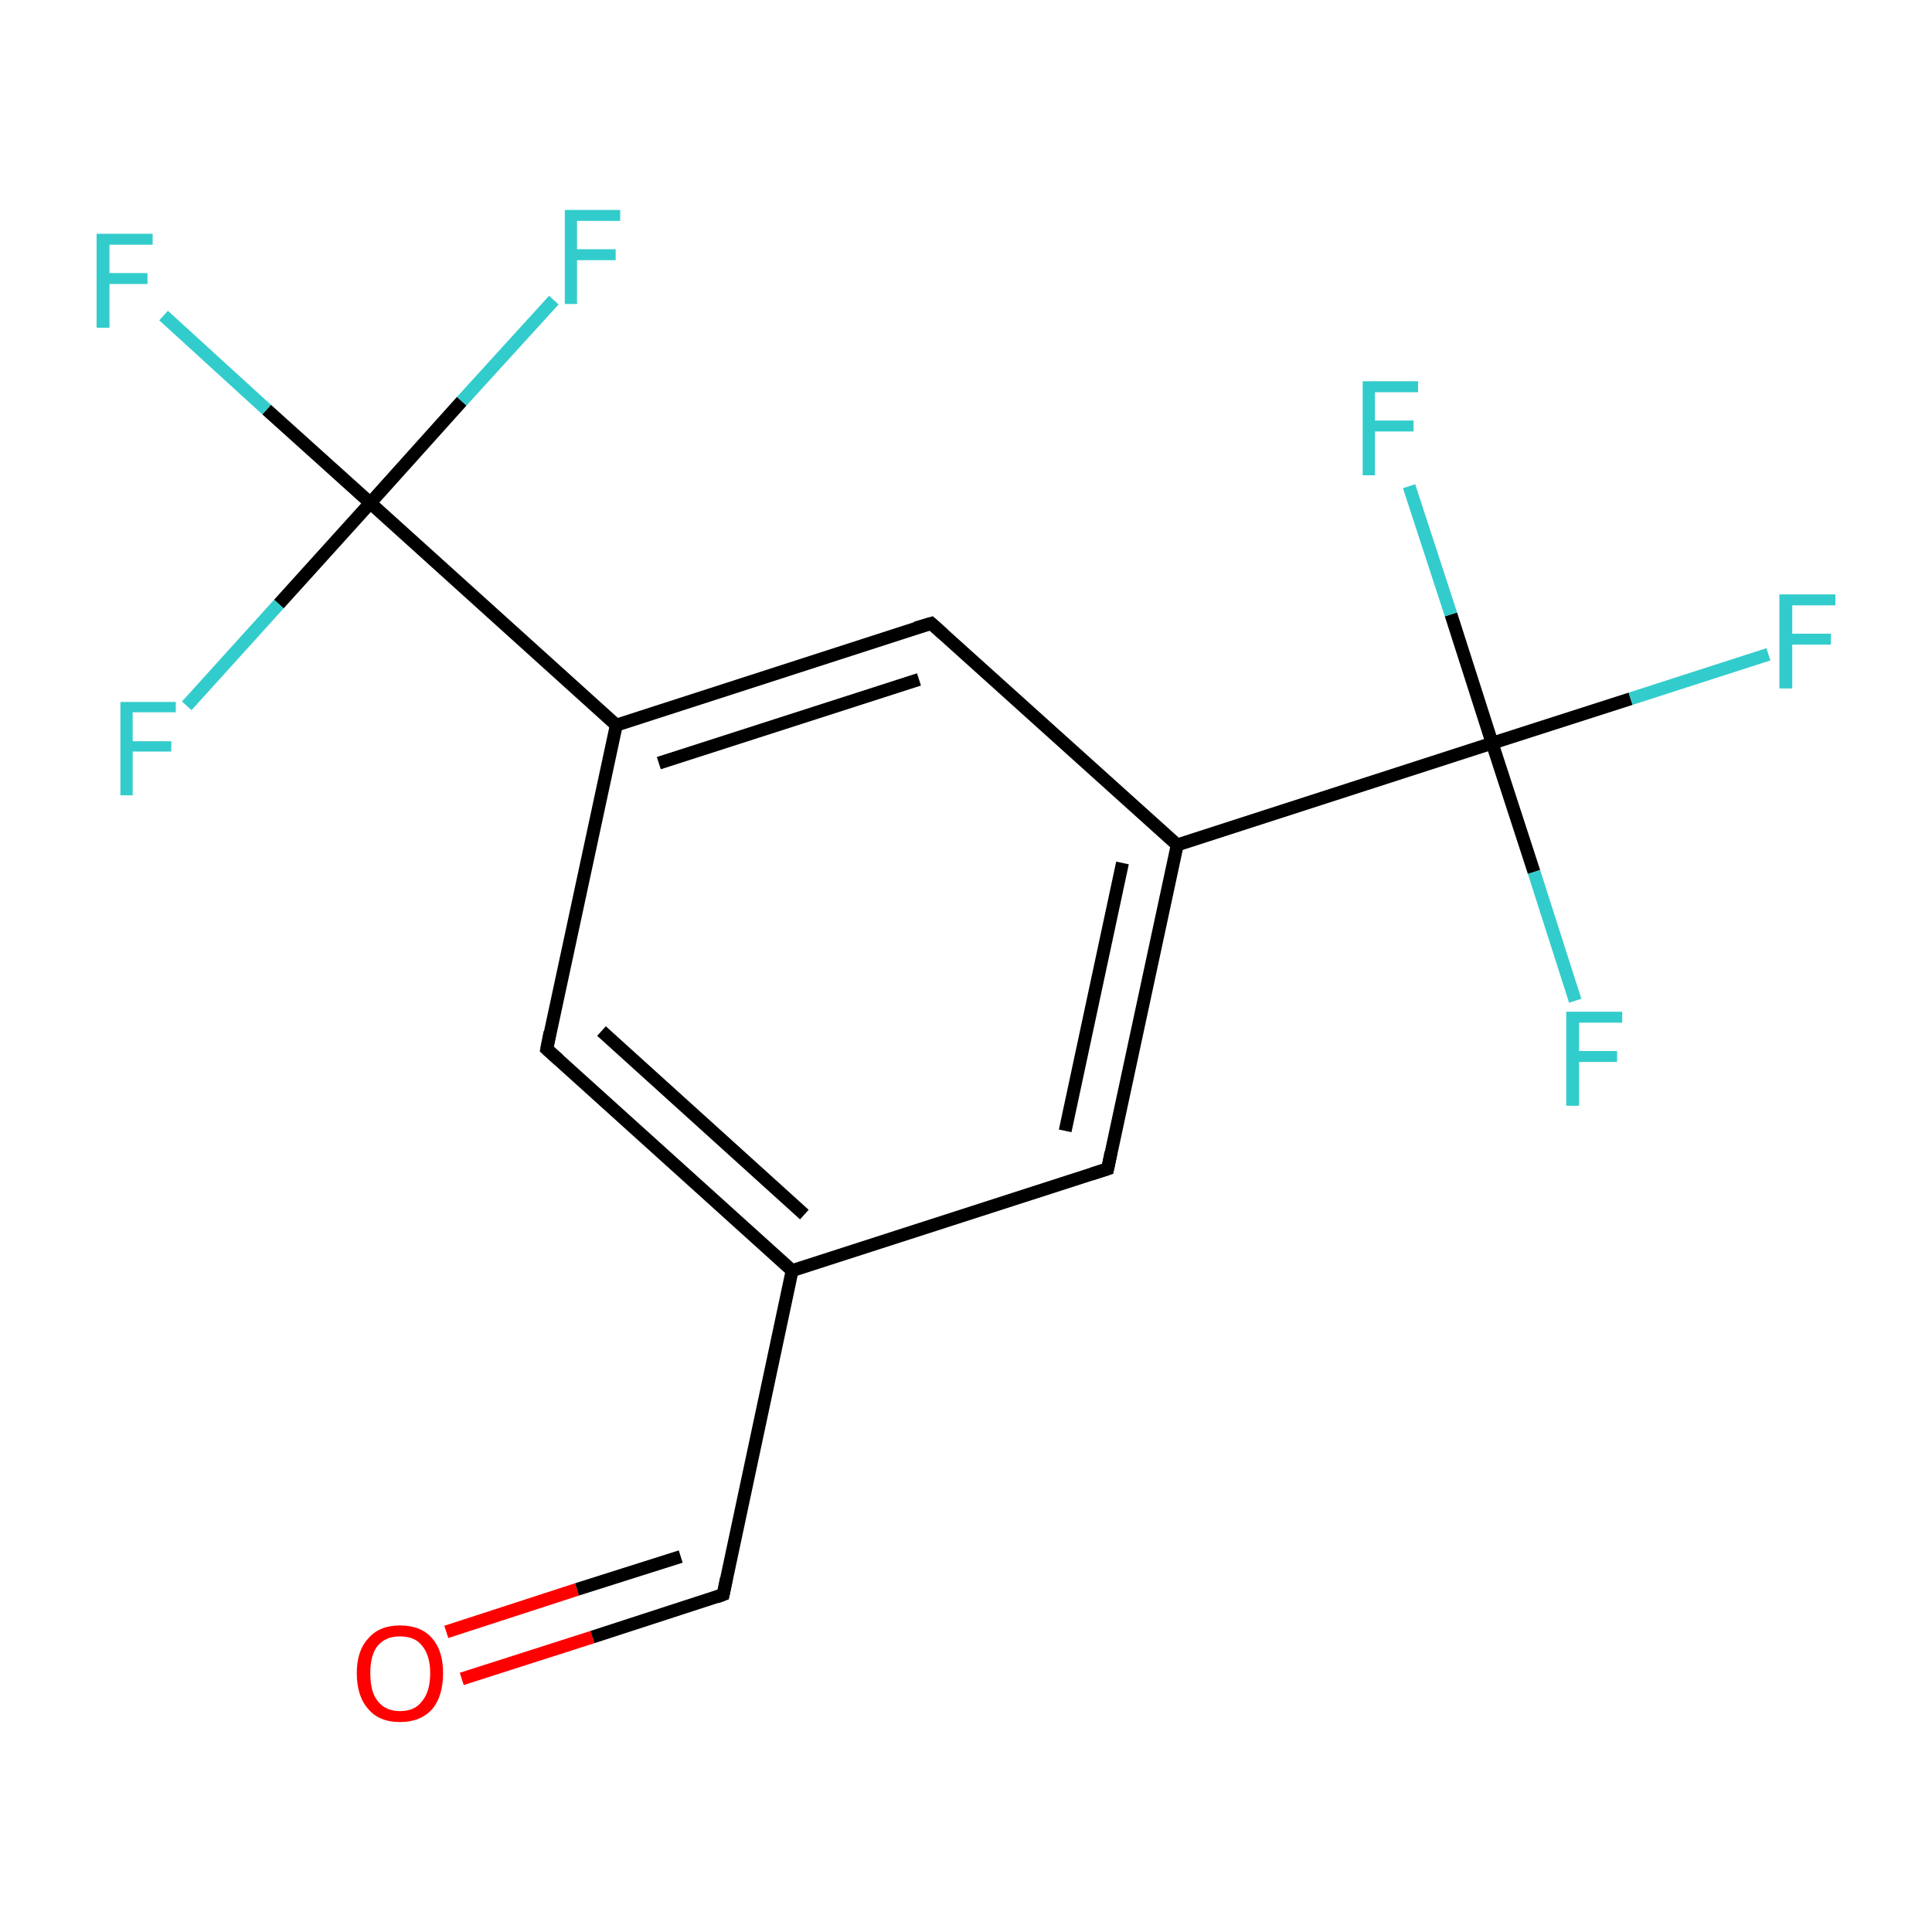 <?xml version='1.0' encoding='iso-8859-1'?>
<svg version='1.1' baseProfile='full'
              xmlns='http://www.w3.org/2000/svg'
                      xmlns:rdkit='http://www.rdkit.org/xml'
                      xmlns:xlink='http://www.w3.org/1999/xlink'
                  xml:space='preserve'
width='300px' height='300px' viewBox='0 0 300 300'>
<!-- END OF HEADER -->
<rect style='opacity:1.0;fill:#FFFFFF;stroke:none' width='300.0' height='300.0' x='0.0' y='0.0'> </rect>
<path class='bond-0 atom-0 atom-1' d='M 71.7,260.7 L 92.0,254.2' style='fill:none;fill-rule:evenodd;stroke:#FF0000;stroke-width:2.0px;stroke-linecap:butt;stroke-linejoin:miter;stroke-opacity:1' />
<path class='bond-0 atom-0 atom-1' d='M 92.0,254.2 L 112.3,247.6' style='fill:none;fill-rule:evenodd;stroke:#000000;stroke-width:2.0px;stroke-linecap:butt;stroke-linejoin:miter;stroke-opacity:1' />
<path class='bond-0 atom-0 atom-1' d='M 69.3,253.4 L 89.6,246.8' style='fill:none;fill-rule:evenodd;stroke:#FF0000;stroke-width:2.0px;stroke-linecap:butt;stroke-linejoin:miter;stroke-opacity:1' />
<path class='bond-0 atom-0 atom-1' d='M 89.6,246.8 L 105.7,241.7' style='fill:none;fill-rule:evenodd;stroke:#000000;stroke-width:2.0px;stroke-linecap:butt;stroke-linejoin:miter;stroke-opacity:1' />
<path class='bond-1 atom-1 atom-2' d='M 112.3,247.6 L 123.0,197.3' style='fill:none;fill-rule:evenodd;stroke:#000000;stroke-width:2.0px;stroke-linecap:butt;stroke-linejoin:miter;stroke-opacity:1' />
<path class='bond-2 atom-2 atom-3' d='M 123.0,197.3 L 84.9,162.9' style='fill:none;fill-rule:evenodd;stroke:#000000;stroke-width:2.0px;stroke-linecap:butt;stroke-linejoin:miter;stroke-opacity:1' />
<path class='bond-2 atom-2 atom-3' d='M 124.9,188.6 L 93.4,160.1' style='fill:none;fill-rule:evenodd;stroke:#000000;stroke-width:2.0px;stroke-linecap:butt;stroke-linejoin:miter;stroke-opacity:1' />
<path class='bond-3 atom-3 atom-4' d='M 84.9,162.9 L 95.7,112.6' style='fill:none;fill-rule:evenodd;stroke:#000000;stroke-width:2.0px;stroke-linecap:butt;stroke-linejoin:miter;stroke-opacity:1' />
<path class='bond-4 atom-4 atom-5' d='M 95.7,112.6 L 57.5,78.1' style='fill:none;fill-rule:evenodd;stroke:#000000;stroke-width:2.0px;stroke-linecap:butt;stroke-linejoin:miter;stroke-opacity:1' />
<path class='bond-5 atom-5 atom-6' d='M 57.5,78.1 L 41.4,63.6' style='fill:none;fill-rule:evenodd;stroke:#000000;stroke-width:2.0px;stroke-linecap:butt;stroke-linejoin:miter;stroke-opacity:1' />
<path class='bond-5 atom-5 atom-6' d='M 41.4,63.6 L 25.4,49.0' style='fill:none;fill-rule:evenodd;stroke:#33CCCC;stroke-width:2.0px;stroke-linecap:butt;stroke-linejoin:miter;stroke-opacity:1' />
<path class='bond-6 atom-5 atom-7' d='M 57.5,78.1 L 71.7,62.3' style='fill:none;fill-rule:evenodd;stroke:#000000;stroke-width:2.0px;stroke-linecap:butt;stroke-linejoin:miter;stroke-opacity:1' />
<path class='bond-6 atom-5 atom-7' d='M 71.7,62.3 L 86.0,46.6' style='fill:none;fill-rule:evenodd;stroke:#33CCCC;stroke-width:2.0px;stroke-linecap:butt;stroke-linejoin:miter;stroke-opacity:1' />
<path class='bond-7 atom-5 atom-8' d='M 57.5,78.1 L 43.3,93.8' style='fill:none;fill-rule:evenodd;stroke:#000000;stroke-width:2.0px;stroke-linecap:butt;stroke-linejoin:miter;stroke-opacity:1' />
<path class='bond-7 atom-5 atom-8' d='M 43.3,93.8 L 29.0,109.6' style='fill:none;fill-rule:evenodd;stroke:#33CCCC;stroke-width:2.0px;stroke-linecap:butt;stroke-linejoin:miter;stroke-opacity:1' />
<path class='bond-8 atom-4 atom-9' d='M 95.7,112.6 L 144.6,96.8' style='fill:none;fill-rule:evenodd;stroke:#000000;stroke-width:2.0px;stroke-linecap:butt;stroke-linejoin:miter;stroke-opacity:1' />
<path class='bond-8 atom-4 atom-9' d='M 102.3,118.5 L 142.7,105.5' style='fill:none;fill-rule:evenodd;stroke:#000000;stroke-width:2.0px;stroke-linecap:butt;stroke-linejoin:miter;stroke-opacity:1' />
<path class='bond-9 atom-9 atom-10' d='M 144.6,96.8 L 182.8,131.2' style='fill:none;fill-rule:evenodd;stroke:#000000;stroke-width:2.0px;stroke-linecap:butt;stroke-linejoin:miter;stroke-opacity:1' />
<path class='bond-10 atom-10 atom-11' d='M 182.8,131.2 L 231.7,115.4' style='fill:none;fill-rule:evenodd;stroke:#000000;stroke-width:2.0px;stroke-linecap:butt;stroke-linejoin:miter;stroke-opacity:1' />
<path class='bond-11 atom-11 atom-12' d='M 231.7,115.4 L 253.2,108.5' style='fill:none;fill-rule:evenodd;stroke:#000000;stroke-width:2.0px;stroke-linecap:butt;stroke-linejoin:miter;stroke-opacity:1' />
<path class='bond-11 atom-11 atom-12' d='M 253.2,108.5 L 274.6,101.6' style='fill:none;fill-rule:evenodd;stroke:#33CCCC;stroke-width:2.0px;stroke-linecap:butt;stroke-linejoin:miter;stroke-opacity:1' />
<path class='bond-12 atom-11 atom-13' d='M 231.7,115.4 L 238.2,135.4' style='fill:none;fill-rule:evenodd;stroke:#000000;stroke-width:2.0px;stroke-linecap:butt;stroke-linejoin:miter;stroke-opacity:1' />
<path class='bond-12 atom-11 atom-13' d='M 238.2,135.4 L 244.6,155.4' style='fill:none;fill-rule:evenodd;stroke:#33CCCC;stroke-width:2.0px;stroke-linecap:butt;stroke-linejoin:miter;stroke-opacity:1' />
<path class='bond-13 atom-11 atom-14' d='M 231.7,115.4 L 225.3,95.4' style='fill:none;fill-rule:evenodd;stroke:#000000;stroke-width:2.0px;stroke-linecap:butt;stroke-linejoin:miter;stroke-opacity:1' />
<path class='bond-13 atom-11 atom-14' d='M 225.3,95.4 L 218.8,75.5' style='fill:none;fill-rule:evenodd;stroke:#33CCCC;stroke-width:2.0px;stroke-linecap:butt;stroke-linejoin:miter;stroke-opacity:1' />
<path class='bond-14 atom-10 atom-15' d='M 182.8,131.2 L 172.0,181.5' style='fill:none;fill-rule:evenodd;stroke:#000000;stroke-width:2.0px;stroke-linecap:butt;stroke-linejoin:miter;stroke-opacity:1' />
<path class='bond-14 atom-10 atom-15' d='M 174.3,134.0 L 165.4,175.6' style='fill:none;fill-rule:evenodd;stroke:#000000;stroke-width:2.0px;stroke-linecap:butt;stroke-linejoin:miter;stroke-opacity:1' />
<path class='bond-15 atom-15 atom-2' d='M 172.0,181.5 L 123.0,197.3' style='fill:none;fill-rule:evenodd;stroke:#000000;stroke-width:2.0px;stroke-linecap:butt;stroke-linejoin:miter;stroke-opacity:1' />
<path d='M 111.2,248.0 L 112.3,247.6 L 112.8,245.1' style='fill:none;stroke:#000000;stroke-width:2.0px;stroke-linecap:butt;stroke-linejoin:miter;stroke-miterlimit:10;stroke-opacity:1;' />
<path d='M 86.8,164.6 L 84.9,162.9 L 85.4,160.3' style='fill:none;stroke:#000000;stroke-width:2.0px;stroke-linecap:butt;stroke-linejoin:miter;stroke-miterlimit:10;stroke-opacity:1;' />
<path d='M 142.2,97.5 L 144.6,96.8 L 146.5,98.5' style='fill:none;stroke:#000000;stroke-width:2.0px;stroke-linecap:butt;stroke-linejoin:miter;stroke-miterlimit:10;stroke-opacity:1;' />
<path d='M 172.5,179.0 L 172.0,181.5 L 169.5,182.3' style='fill:none;stroke:#000000;stroke-width:2.0px;stroke-linecap:butt;stroke-linejoin:miter;stroke-miterlimit:10;stroke-opacity:1;' />
<path class='atom-0' d='M 55.4 259.8
Q 55.4 256.3, 57.2 254.4
Q 58.9 252.4, 62.1 252.4
Q 65.4 252.4, 67.1 254.4
Q 68.8 256.3, 68.8 259.8
Q 68.8 263.4, 67.1 265.4
Q 65.3 267.4, 62.1 267.4
Q 58.9 267.4, 57.2 265.4
Q 55.4 263.4, 55.4 259.8
M 62.1 265.7
Q 64.4 265.7, 65.5 264.2
Q 66.8 262.7, 66.8 259.8
Q 66.8 257.0, 65.5 255.5
Q 64.4 254.1, 62.1 254.1
Q 59.9 254.1, 58.7 255.5
Q 57.5 256.9, 57.5 259.8
Q 57.5 262.8, 58.7 264.2
Q 59.9 265.7, 62.1 265.7
' fill='#FF0000'/>
<path class='atom-6' d='M 15.0 36.3
L 23.7 36.3
L 23.7 38.0
L 17.0 38.0
L 17.0 42.4
L 22.9 42.4
L 22.9 44.1
L 17.0 44.1
L 17.0 50.9
L 15.0 50.9
L 15.0 36.3
' fill='#33CCCC'/>
<path class='atom-7' d='M 87.7 32.6
L 96.3 32.6
L 96.3 34.3
L 89.6 34.3
L 89.6 38.7
L 95.6 38.7
L 95.6 40.4
L 89.6 40.4
L 89.6 47.2
L 87.7 47.2
L 87.7 32.6
' fill='#33CCCC'/>
<path class='atom-8' d='M 18.7 109.0
L 27.3 109.0
L 27.3 110.6
L 20.6 110.6
L 20.6 115.1
L 26.6 115.1
L 26.6 116.7
L 20.6 116.7
L 20.6 123.5
L 18.7 123.5
L 18.7 109.0
' fill='#33CCCC'/>
<path class='atom-12' d='M 276.3 92.3
L 285.0 92.3
L 285.0 94.0
L 278.3 94.0
L 278.3 98.4
L 284.3 98.4
L 284.3 100.1
L 278.3 100.1
L 278.3 106.9
L 276.3 106.9
L 276.3 92.3
' fill='#33CCCC'/>
<path class='atom-13' d='M 243.2 157.1
L 251.9 157.1
L 251.9 158.8
L 245.2 158.8
L 245.2 163.2
L 251.1 163.2
L 251.1 164.9
L 245.2 164.9
L 245.2 171.7
L 243.2 171.7
L 243.2 157.1
' fill='#33CCCC'/>
<path class='atom-14' d='M 211.6 59.2
L 220.2 59.2
L 220.2 60.9
L 213.5 60.9
L 213.5 65.3
L 219.5 65.3
L 219.5 67.0
L 213.5 67.0
L 213.5 73.8
L 211.6 73.8
L 211.6 59.2
' fill='#33CCCC'/>
</svg>

